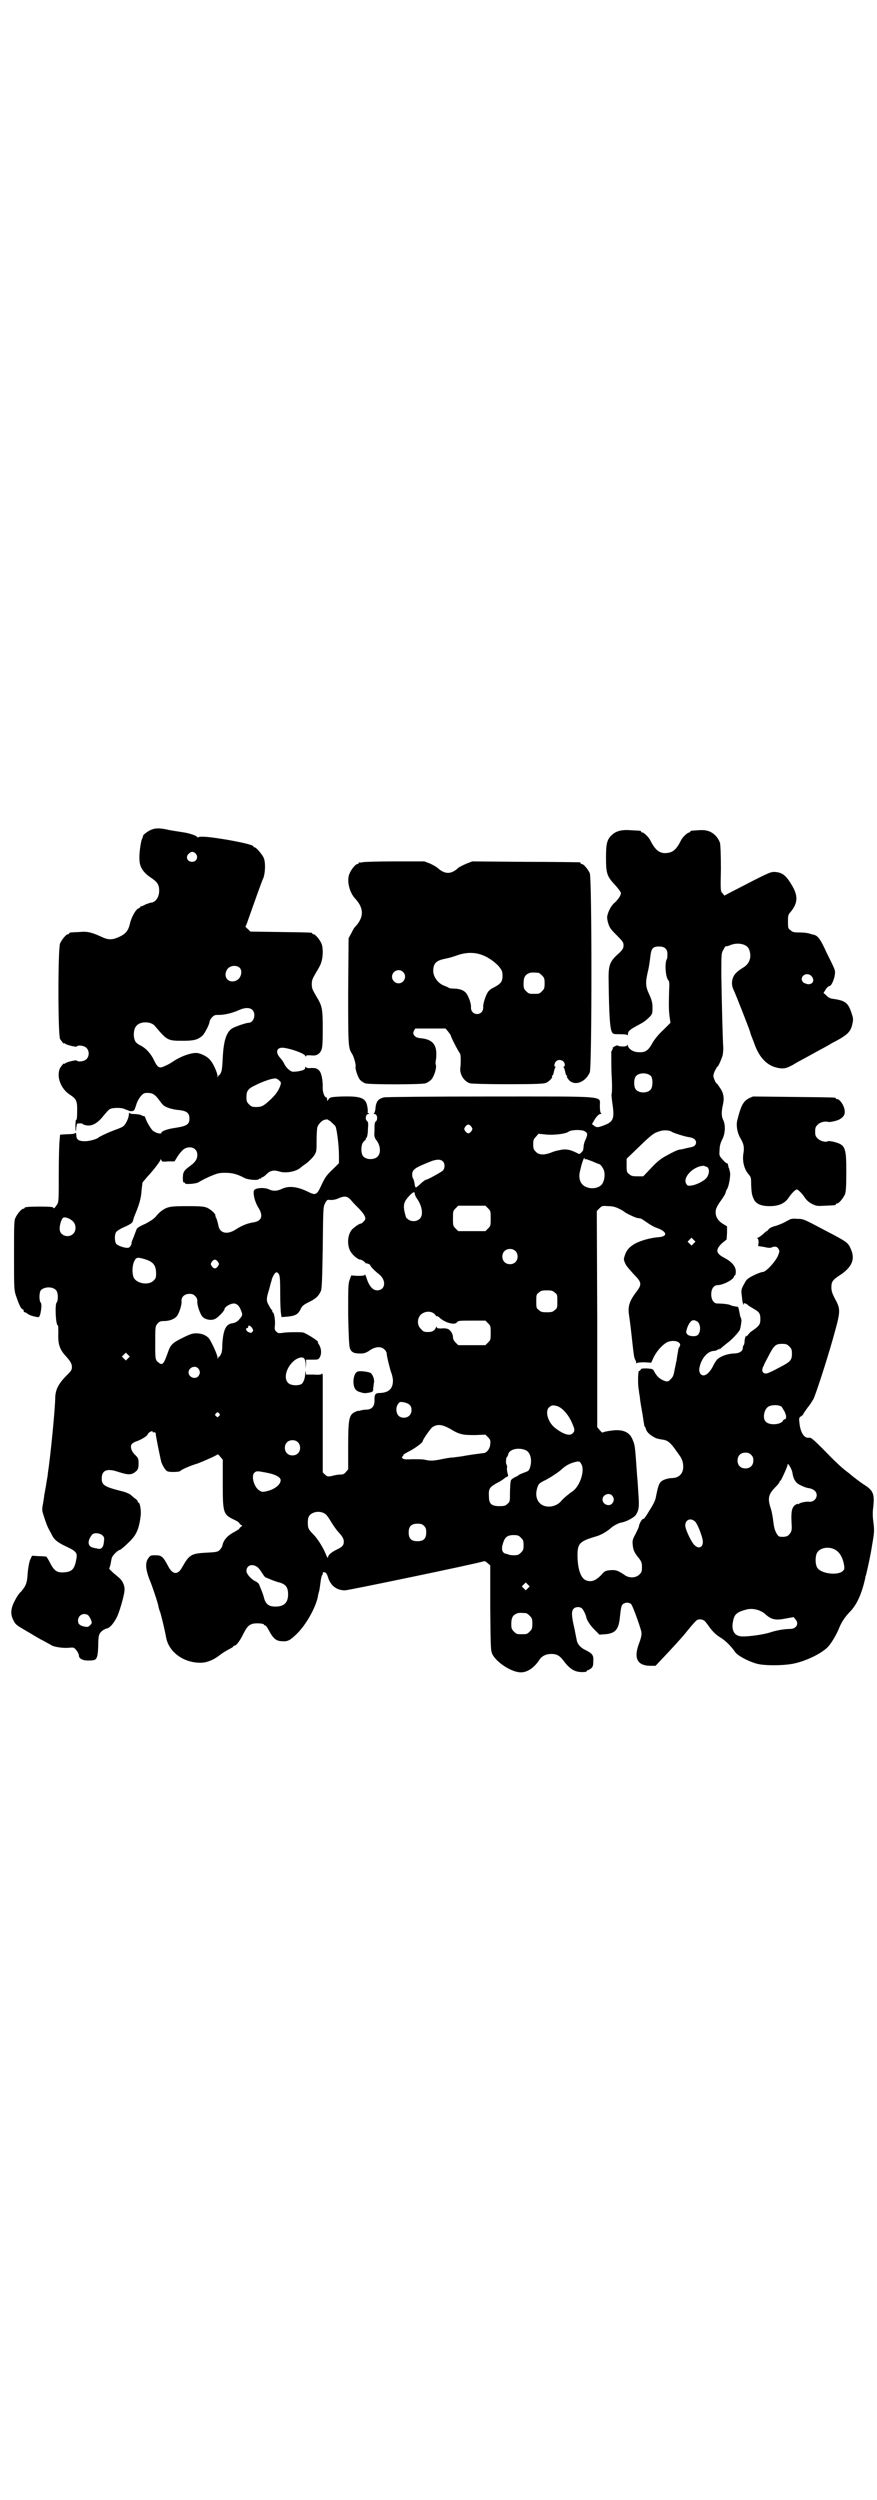 <?xml version="1.0" standalone="no"?>
<!DOCTYPE svg PUBLIC "-//W3C//DTD SVG 20010904//EN"
 "http://www.w3.org/TR/2001/REC-SVG-20010904/DTD/svg10.dtd">
<svg version="1.0" xmlns="http://www.w3.org/2000/svg"
 width="1000pt" height="2850pt" viewBox="0 0 1000 2850"
 preserveAspectRatio="xMidYMid meet">
<g transform="translate(0,2850) scale(0.5,-0.5)"
fill="#000000" stroke="none">
<path d="M347 3809 c-7 -2 -21 -12 -21 -15 1 0 -1 -4 -3 -9 -2 -6 -6 -32 -5
-44 0 -17 8 -30 26 -42 15 -10 19 -16 19 -30 0 -15 -9 -27 -19 -27 -1 0 -6 -2
-12 -4 -5 -3 -10 -5 -10 -4 -1 0 -2 -1 -2 -2 0 -1 -2 -2 -4 -3 -6 -2 -15 -18
-19 -32 -4 -19 -10 -26 -25 -33 -15 -7 -24 -7 -36 -2 -26 12 -36 15 -55 13
-23 -1 -23 -1 -23 -3 0 -1 -1 -2 -3 -2 -4 0 -14 -12 -18 -21 -5 -12 -5 -208 0
-218 4 -6 9 -12 9 -10 0 1 1 1 2 0 1 -3 26 -9 27 -7 3 4 17 2 22 -3 7 -7 7
-19 0 -26 -5 -5 -19 -7 -22 -3 -1 2 -26 -4 -27 -7 -1 -1 -2 -1 -2 0 0 2 -5 -4
-9 -10 -9 -19 1 -48 24 -62 12 -8 15 -13 15 -31 0 -21 -1 -26 -2 -25 -1 1 -2
-5 -2 -13 0 -16 1 -18 2 -4 1 4 1 8 2 8 4 1 12 1 12 0 0 -2 10 -5 17 -4 10 1
21 9 31 22 5 6 11 13 14 15 7 4 28 4 35 0 2 -1 5 -2 6 -2 0 0 1 -1 2 -1 2 -2
10 -2 12 0 2 1 4 8 6 14 4 13 14 26 21 26 15 1 21 -2 33 -19 3 -4 7 -9 9 -10
5 -4 20 -9 35 -10 17 -2 23 -7 23 -19 0 -13 -5 -17 -29 -21 -22 -3 -35 -8 -35
-12 0 -3 -11 -1 -18 4 -5 3 -15 20 -18 29 -1 3 -2 5 -3 5 -1 0 -5 1 -8 3 -3 1
-10 2 -15 2 -6 0 -10 1 -11 3 0 1 -1 0 -1 -3 -1 -8 -1 -8 -5 -17 -6 -11 -7
-12 -26 -19 -17 -6 -37 -16 -39 -18 -3 -3 -20 -8 -30 -8 -15 0 -20 4 -20 14 0
4 -1 6 -2 5 -1 -2 -8 -3 -18 -3 l-17 -1 -1 -12 c-1 -7 -2 -41 -2 -76 0 -56 0
-64 -3 -70 -6 -9 -8 -12 -10 -8 0 1 -8 2 -27 2 -29 0 -38 -1 -38 -3 0 -1 -1
-2 -3 -2 -4 0 -14 -12 -18 -21 -3 -6 -3 -19 -3 -85 0 -72 0 -79 4 -91 6 -18
11 -30 15 -32 2 0 3 -2 3 -4 0 -2 1 -3 3 -3 1 0 4 -2 7 -4 2 -2 8 -4 12 -5 4
-1 8 -2 10 -2 4 -1 6 4 8 19 1 8 0 12 -1 14 -4 3 -4 23 0 28 8 9 28 9 35 0 5
-5 5 -24 1 -28 -4 -5 -2 -52 3 -52 1 0 1 -8 1 -18 -1 -25 3 -37 18 -53 9 -10
13 -16 13 -24 0 -7 -2 -9 -15 -22 -16 -17 -22 -29 -23 -46 0 -25 -11 -137 -17
-175 0 -3 -1 -9 -2 -14 -1 -5 -2 -13 -3 -18 -1 -5 -2 -12 -3 -16 0 -4 -2 -13
-3 -21 -3 -14 -2 -16 3 -31 3 -10 7 -20 9 -24 2 -4 6 -11 8 -15 5 -11 13 -18
35 -28 21 -10 24 -14 21 -28 -4 -23 -10 -29 -29 -30 -15 -1 -22 4 -31 22 -4 8
-8 14 -9 14 -1 0 -9 1 -17 1 l-15 1 -5 -11 c-2 -7 -4 -18 -5 -30 -1 -21 -4
-28 -15 -41 -4 -3 -10 -12 -14 -20 -9 -17 -11 -30 -4 -44 4 -9 7 -12 19 -19 5
-3 15 -9 22 -13 8 -5 20 -12 28 -16 7 -4 15 -8 18 -10 6 -4 26 -7 39 -6 10 1
12 1 15 -2 5 -5 9 -12 9 -16 0 -6 8 -11 20 -11 17 0 19 1 22 11 1 4 2 16 2 25
0 10 1 20 2 22 2 7 10 13 17 15 8 1 18 14 25 29 7 17 17 53 16 61 0 10 -6 21
-14 27 -3 3 -10 8 -14 12 l-7 7 3 10 c1 5 2 12 3 15 1 5 14 18 18 18 1 0 9 6
17 14 21 19 27 32 31 66 1 11 -2 28 -5 28 -1 0 -2 1 -2 3 0 1 -3 5 -7 7 -3 3
-6 5 -7 6 -2 3 -13 8 -22 10 -40 10 -46 14 -46 29 0 19 12 24 38 15 25 -8 31
-7 42 3 3 4 4 7 4 17 0 10 -1 12 -7 18 -10 9 -13 21 -8 26 2 2 7 5 11 6 11 4
24 12 25 16 1 4 11 9 11 6 0 -1 1 -2 2 -2 3 1 5 0 5 -2 0 -5 11 -59 13 -66 4
-10 10 -20 15 -21 7 -2 27 -1 28 1 2 3 22 12 39 17 16 6 45 19 46 21 0 1 3 -1
6 -5 l6 -7 0 -54 c0 -68 1 -71 26 -83 7 -3 12 -7 12 -8 0 -1 2 -3 4 -4 3 -1 3
-1 0 -4 -2 -1 -4 -3 -4 -4 0 -1 -5 -4 -10 -7 -16 -8 -27 -19 -29 -33 -1 -2 -3
-6 -6 -9 -4 -4 -7 -5 -29 -6 -36 -2 -40 -4 -57 -34 -10 -18 -22 -16 -32 4 -11
21 -15 24 -28 24 -11 0 -12 0 -17 -7 -7 -10 -6 -24 2 -46 7 -16 20 -56 21 -62
0 -2 2 -9 5 -17 4 -14 10 -40 13 -56 6 -32 38 -56 75 -57 16 -1 33 6 48 18 4
3 13 9 19 12 6 3 11 6 11 7 0 1 1 2 3 2 4 0 13 12 20 27 8 15 11 19 19 22 6 3
27 2 28 -1 0 -1 1 -2 3 -2 1 0 5 -5 8 -11 10 -19 17 -25 31 -25 12 -1 18 2 34
18 21 21 42 59 47 84 0 3 2 9 3 13 1 4 2 13 3 20 1 7 2 14 4 16 1 2 2 5 1 5 0
1 2 2 4 1 3 0 5 -3 7 -8 6 -22 20 -33 40 -33 7 0 301 61 315 66 4 1 6 0 10 -4
l6 -5 0 -97 c1 -95 1 -97 5 -106 10 -19 44 -41 65 -41 15 0 31 11 43 30 5 7
14 12 26 12 13 0 19 -4 27 -14 17 -23 29 -29 51 -27 1 0 3 1 3 2 0 1 1 2 3 2
1 0 4 2 7 4 4 4 5 6 5 17 1 13 -2 17 -18 25 -11 5 -19 14 -20 24 -1 4 -3 15
-5 25 -7 29 -7 40 -2 45 5 5 14 5 19 1 4 -4 9 -15 10 -20 1 -7 9 -19 19 -29
l11 -11 14 1 c21 2 29 10 32 33 3 28 4 32 7 35 5 5 14 5 19 1 3 -2 18 -43 23
-61 2 -7 1 -14 -5 -30 -12 -32 -4 -49 24 -50 l14 0 16 17 c19 20 42 45 51 56
8 10 22 27 26 30 2 3 11 4 16 1 2 0 6 -5 9 -9 11 -16 18 -23 29 -30 12 -7 25
-20 34 -33 5 -8 28 -21 49 -27 16 -5 61 -5 85 0 29 6 63 23 77 37 9 9 19 27
25 40 6 16 14 29 29 44 14 16 24 38 32 73 0 2 1 6 2 8 4 17 10 43 14 69 5 29
5 32 3 50 -2 12 -2 25 -1 32 4 33 1 41 -19 54 -7 4 -29 21 -31 23 -1 1 -6 5
-10 8 -12 9 -27 23 -55 52 -22 22 -27 26 -31 25 -11 -2 -20 12 -22 35 -1 9 -1
11 4 14 3 2 5 4 5 5 0 1 5 8 10 15 6 7 11 16 13 19 5 10 29 83 44 136 18 64
19 68 5 93 -6 12 -8 17 -8 26 0 13 3 17 20 28 27 18 35 36 24 60 -6 14 -9 16
-59 42 -49 26 -49 26 -63 26 -7 1 -14 0 -16 -1 -2 -1 -8 -4 -15 -8 -7 -3 -16
-7 -22 -8 -5 -2 -11 -4 -13 -8 -2 -2 -4 -4 -4 -3 0 0 -4 -3 -8 -7 -5 -4 -10
-8 -12 -8 -2 0 -2 0 0 -2 1 -1 2 -4 2 -9 l-1 -8 13 -2 c9 -2 14 -3 18 -1 7 3
12 2 15 -3 3 -5 3 -6 0 -14 -5 -14 -28 -39 -35 -39 -6 0 -32 -12 -36 -17 -3
-2 -6 -9 -9 -14 -5 -10 -5 -12 -3 -26 1 -13 4 -23 4 -15 0 2 8 -1 10 -4 1 -1
6 -4 11 -7 14 -8 17 -11 17 -24 0 -13 -2 -16 -21 -29 -1 0 -4 -4 -7 -7 -2 -3
-4 -5 -4 -4 0 6 -4 -5 -4 -11 0 -4 -1 -8 -2 -9 -1 -1 -2 -3 -2 -6 0 -8 -8 -13
-22 -13 -14 -1 -28 -6 -36 -13 -2 -2 -7 -9 -10 -16 -10 -19 -22 -26 -29 -17
-2 4 -3 7 -2 13 4 22 19 39 34 39 3 0 7 2 10 4 3 2 3 2 2 0 -1 -3 -1 -3 1 0 2
2 8 7 14 12 10 7 22 19 30 30 2 2 4 13 5 23 0 2 -1 6 -3 10 -1 5 -2 11 -3 15
-1 6 -2 7 -6 7 -7 1 -11 2 -15 4 -2 1 -14 3 -28 3 -8 0 -14 8 -14 21 0 13 6
21 15 21 12 0 37 13 37 20 0 1 1 2 2 2 1 0 2 4 2 9 0 11 -8 21 -24 30 -22 11
-23 19 -8 34 l11 9 1 15 0 15 -10 6 c-11 7 -16 16 -16 26 0 8 3 14 13 28 5 7
10 15 10 18 1 3 2 6 3 7 4 5 8 29 7 37 -2 9 -2 10 -3 11 -1 2 -1 5 -2 8 0 2
-1 3 -1 2 -1 0 -6 3 -10 8 -9 10 -9 10 -8 23 0 9 2 16 6 24 7 13 8 33 2 45 -4
8 -4 19 0 36 3 14 1 26 -8 38 -3 5 -6 9 -7 9 -1 0 -3 4 -5 9 -3 8 -3 9 1 19 3
5 5 10 6 10 2 0 9 16 12 26 1 5 2 15 1 24 -1 20 -3 94 -4 158 0 51 0 51 5 59
2 5 5 8 6 8 1 -1 5 0 9 2 17 7 38 3 43 -9 7 -17 2 -33 -13 -42 -5 -3 -12 -8
-14 -10 -12 -10 -15 -27 -8 -41 4 -8 37 -92 38 -97 0 -2 4 -12 8 -22 13 -39
34 -58 64 -60 7 0 12 1 25 8 8 5 19 11 23 13 4 2 18 10 31 17 13 7 28 15 34
19 37 19 44 26 48 45 2 10 2 12 -2 24 -8 24 -14 29 -45 33 -5 1 -10 4 -13 8
l-6 5 5 8 c3 5 7 8 9 8 4 0 11 16 12 27 1 9 1 9 -19 49 -14 31 -20 39 -30 41
-2 0 -7 2 -11 3 -4 1 -13 2 -21 2 -13 0 -16 1 -20 5 -6 4 -6 6 -6 20 0 14 0
15 7 23 15 19 16 34 4 56 -15 26 -23 33 -42 34 -10 0 -14 -2 -99 -46 l-15 -8
-4 5 c-5 5 -5 5 -4 56 0 35 -1 54 -2 59 -4 12 -14 23 -26 27 -10 3 -13 3 -39
1 -2 -1 -3 -1 -3 -2 0 -1 -1 -2 -2 -2 -4 0 -15 -10 -19 -18 -11 -22 -19 -28
-34 -29 -15 -1 -25 7 -36 29 -4 8 -15 18 -18 18 -2 0 -3 1 -3 2 0 2 0 2 -23 3
-22 2 -35 -2 -45 -12 -10 -10 -12 -20 -12 -50 0 -36 2 -43 20 -62 8 -9 14 -17
14 -19 0 -6 -6 -14 -14 -22 -8 -6 -15 -20 -17 -30 -1 -3 0 -11 2 -17 3 -10 6
-14 19 -27 14 -14 16 -17 16 -23 0 -7 -2 -10 -10 -18 -22 -19 -25 -27 -24 -67
1 -75 3 -103 7 -112 3 -6 4 -6 19 -6 11 0 16 -1 17 -2 0 -2 1 -1 1 2 0 7 5 11
22 20 15 8 16 9 26 18 8 8 8 9 8 24 0 10 -2 17 -8 30 -8 17 -8 26 -3 49 3 11
5 27 6 35 2 20 6 24 20 24 13 0 19 -6 19 -17 0 -5 0 -10 -1 -11 -6 -10 -3 -45
4 -50 1 -1 2 -9 1 -19 -1 -35 -1 -48 1 -63 l2 -14 -16 -16 c-10 -9 -19 -20
-24 -28 -10 -19 -17 -24 -32 -23 -12 0 -22 6 -25 14 -1 3 -2 4 -2 3 0 -3 -2
-4 -10 -4 -5 0 -10 1 -11 2 -1 1 -4 0 -8 -2 -3 -2 -5 -4 -4 -4 1 0 1 -1 0 -2
-1 -2 -2 -4 -3 -6 0 -4 0 -46 1 -57 1 -16 1 -34 0 -38 -1 -2 0 -10 1 -19 6
-39 4 -46 -22 -55 -11 -4 -14 -4 -20 1 l-4 3 7 12 c5 7 9 11 12 11 2 0 3 1 2
2 -2 0 -3 7 -3 16 -1 24 25 22 -250 22 -129 0 -238 -1 -242 -2 -14 -3 -19 -10
-20 -28 -1 -4 -2 -8 -3 -8 -1 -1 -1 -2 1 -2 6 0 8 -11 4 -16 -4 -3 -4 -6 -4
-23 -1 -13 0 -15 6 -23 7 -10 9 -26 2 -34 -7 -9 -27 -9 -34 0 -5 6 -5 22 -1
30 2 3 5 6 5 6 1 0 2 1 2 3 0 1 1 3 2 3 1 1 3 9 3 18 1 14 1 18 -2 20 -5 4 -3
16 3 16 3 0 3 0 0 2 -2 1 -2 2 -2 2 1 0 1 5 0 11 -3 22 -14 26 -58 25 -27 -1
-28 -2 -31 -7 -3 -4 -3 -4 -3 1 0 2 -1 4 -2 4 -4 0 -9 13 -8 24 0 17 -3 33 -9
38 -4 4 -7 5 -17 5 -6 -1 -12 0 -12 2 -1 1 -2 1 -2 -1 0 -5 -5 -7 -19 -9 -10
-1 -12 -1 -18 4 -4 3 -9 9 -11 14 -2 4 -6 10 -9 13 -12 13 -8 25 8 23 17 -2
47 -13 49 -18 1 -2 2 -3 2 -1 0 2 2 2 9 2 13 -2 20 1 25 10 3 6 4 12 4 49 0
48 -1 53 -15 76 -8 14 -10 17 -10 27 0 10 2 13 10 27 5 8 11 19 12 24 4 13 4
33 0 42 -4 9 -14 21 -18 21 -2 0 -3 1 -3 2 0 2 -2 2 -73 3 l-68 1 -6 6 c-4 3
-6 6 -5 6 1 1 4 9 7 18 15 42 31 88 34 93 4 13 5 35 0 46 -4 8 -17 23 -20 23
-2 0 -3 1 -3 2 0 3 -19 8 -58 15 -41 7 -63 9 -68 6 -1 -1 -2 0 -2 0 0 3 -17 9
-30 11 -12 2 -28 4 -41 7 -14 3 -24 3 -32 0z m99 -55 c7 -7 3 -19 -8 -19 -11
0 -16 12 -7 19 5 5 10 5 15 0z m100 -260 c8 -7 4 -24 -6 -29 -17 -9 -32 6 -23
23 5 10 20 13 29 6z m1303 -18 c10 -9 6 -21 -7 -20 -4 1 -9 3 -10 4 -11 11 5
25 17 16z m-1274 -78 c10 -9 4 -30 -8 -30 -6 0 -32 -9 -38 -13 -13 -9 -19 -28
-21 -66 -1 -22 -2 -32 -5 -36 -1 -3 -3 -5 -3 -4 0 1 -1 0 -2 -2 -2 -4 -2 -4
-2 0 0 6 -9 27 -15 34 -6 9 -20 16 -30 18 -13 2 -39 -7 -59 -21 -3 -2 -10 -6
-15 -8 -14 -7 -17 -5 -26 13 -7 15 -19 28 -32 34 -4 2 -8 5 -10 8 -6 10 -5 30
3 37 9 10 33 9 41 -1 28 -33 29 -34 63 -34 26 0 35 2 46 12 5 5 16 26 16 32 0
2 3 7 6 10 5 5 7 5 16 5 13 0 32 5 45 11 13 6 24 6 30 1z m910 -152 c4 -6 4
-24 -1 -30 -7 -9 -27 -9 -34 0 -5 6 -5 24 0 30 7 9 27 9 35 0z m-849 -9 c5 -4
5 -5 4 -10 -4 -12 -9 -20 -21 -32 -18 -17 -22 -19 -35 -19 -9 0 -11 1 -16 6
-5 5 -6 7 -6 17 0 14 4 19 21 27 16 8 36 15 43 15 3 1 7 -1 10 -4z m118 -94
c4 -4 9 -8 11 -11 3 -6 8 -42 8 -68 l0 -16 -11 -11 c-17 -16 -20 -20 -29 -39
-10 -22 -13 -24 -29 -16 -26 13 -46 15 -62 7 -11 -5 -19 -5 -28 -1 -10 5 -29
4 -34 -1 -4 -4 0 -26 9 -40 12 -19 8 -31 -11 -34 -14 -2 -28 -8 -40 -16 -20
-13 -37 -9 -40 9 -1 5 -3 12 -4 15 -2 3 -3 7 -3 9 -1 4 -10 12 -18 16 -7 3
-13 4 -45 4 -40 0 -46 -1 -60 -11 -4 -3 -9 -8 -12 -12 -4 -5 -11 -10 -24 -17
-16 -7 -20 -10 -21 -14 -1 -3 -4 -10 -6 -16 -3 -7 -5 -12 -5 -13 1 -4 -4 -12
-8 -12 -7 -1 -24 5 -27 9 -4 6 -4 22 0 27 1 2 10 8 20 12 13 6 17 9 18 13 1 3
2 7 3 10 11 26 16 41 17 62 l2 16 11 13 c15 16 30 36 30 39 0 2 1 1 2 -1 1 -4
3 -4 16 -3 l14 0 8 13 c10 14 16 19 27 19 10 0 17 -7 17 -17 0 -10 -5 -17 -16
-25 -15 -11 -17 -14 -17 -29 0 -7 1 -10 3 -9 1 0 2 -1 2 -2 0 -3 25 -1 30 2 3
2 14 8 25 13 19 8 22 9 37 9 16 0 27 -3 44 -12 8 -4 31 -6 33 -2 1 1 2 2 3 1
1 -1 2 0 2 1 0 1 1 2 2 2 2 0 6 3 10 7 8 8 16 10 29 6 15 -5 40 0 50 10 1 1 5
4 8 6 9 6 21 18 24 25 3 5 3 12 3 31 0 14 1 27 2 30 3 7 10 14 16 16 3 0 5 1
6 1 0 0 4 -2 8 -5z m321 -12 c3 -5 3 -5 0 -10 -2 -3 -5 -5 -7 -5 -2 0 -5 2 -7
5 -3 5 -3 5 0 10 2 3 5 5 7 5 2 0 5 -2 7 -5z m258 -10 c7 -4 8 -7 2 -20 -2 -4
-4 -11 -4 -14 0 -3 -1 -7 -1 -9 -1 -3 -8 -10 -10 -9 -17 9 -25 11 -37 10 -6
-1 -17 -3 -24 -6 -17 -7 -30 -7 -37 1 -5 5 -6 7 -6 17 0 10 1 12 6 17 l6 7 20
-2 c19 -1 43 2 49 7 5 4 28 5 36 1z m198 -1 c4 -3 32 -12 42 -13 12 -2 17 -9
13 -17 -3 -4 -6 -5 -17 -7 -8 -2 -16 -4 -19 -4 -6 -1 -16 -6 -34 -16 -9 -5
-19 -13 -31 -26 l-18 -19 -13 0 c-12 0 -15 1 -19 5 -6 4 -6 6 -6 20 l0 15 28
27 c29 28 34 32 48 36 8 3 22 2 26 -1z m-198 -62 c-1 -1 0 -1 2 -1 1 1 8 -2
16 -5 7 -3 14 -6 15 -6 3 0 10 -9 12 -17 2 -10 0 -23 -6 -30 -7 -8 -23 -11
-36 -5 -12 5 -18 19 -13 37 4 18 8 29 10 29 1 0 1 -1 0 -2z m-323 -6 c5 -5 5
-15 0 -21 -5 -4 -35 -21 -39 -21 -1 0 -7 -4 -13 -10 -11 -10 -11 -10 -13 4 -1
4 -2 8 -3 9 -1 1 -2 5 -2 9 0 12 7 16 45 31 12 4 20 4 25 -1z m603 -13 c5 -5
5 -13 0 -22 -4 -8 -23 -18 -36 -20 -8 -1 -9 -1 -12 4 -9 14 16 40 39 41 2 0 6
-2 9 -3z m-667 -61 c0 -2 2 -7 5 -11 12 -17 15 -38 6 -46 -6 -6 -18 -7 -25 -2
-3 2 -5 4 -5 4 -1 0 -2 5 -4 12 -4 17 -2 25 9 37 10 11 14 12 14 6z m-145 -15
c4 -5 13 -14 19 -20 12 -13 15 -20 12 -25 -5 -6 -8 -8 -10 -8 -3 0 -14 -8 -19
-13 -10 -11 -12 -33 -5 -48 5 -10 18 -21 24 -21 2 0 5 -2 8 -4 3 -3 5 -5 5 -5
0 2 9 -2 9 -3 0 -3 11 -14 20 -21 18 -14 15 -37 -4 -37 -10 0 -19 10 -25 31
-2 4 -3 7 -3 5 0 -2 -3 -3 -16 -3 l-15 1 -4 -11 c-3 -9 -3 -17 -3 -79 1 -47 2
-71 4 -76 3 -9 9 -12 23 -12 9 0 13 1 22 7 13 9 26 10 34 2 3 -3 5 -7 5 -10 0
-6 8 -37 10 -42 1 -2 3 -9 4 -16 1 -20 -8 -30 -29 -31 -11 0 -13 -3 -13 -15 1
-15 -6 -23 -19 -23 -4 0 -10 -1 -13 -2 -4 -1 -6 -1 -6 -1 0 1 -3 -1 -8 -3 -12
-7 -14 -16 -14 -78 l0 -52 -5 -6 c-4 -5 -7 -6 -13 -6 -4 0 -12 -1 -18 -3 -10
-2 -11 -2 -17 3 l-5 5 0 109 c0 60 0 111 0 113 0 1 -1 3 -2 3 -1 0 -2 -1 -1
-1 0 -1 -7 -2 -17 -1 l-18 0 -1 7 c0 4 0 3 -1 -4 0 -11 -4 -22 -9 -25 -9 -4
-24 -3 -30 3 -14 14 2 49 25 57 10 3 14 0 15 -14 l0 -11 1 11 0 10 14 0 c13 0
14 0 17 5 5 8 4 21 -2 30 -2 3 -3 5 -2 5 5 0 -26 20 -34 22 -6 1 -37 1 -47 -1
-8 -1 -10 -1 -14 3 -4 4 -4 6 -3 15 1 11 -2 29 -5 29 -1 0 -2 1 -1 2 1 1 0 2
-1 3 -1 1 -4 5 -7 11 -6 10 -6 15 1 37 2 8 4 16 5 18 1 7 5 14 8 18 4 3 5 3 8
-1 3 -3 4 -9 4 -44 0 -23 1 -44 2 -48 l1 -7 13 1 c19 2 24 5 30 16 4 9 7 11
21 18 16 8 21 14 26 25 2 5 3 30 4 98 1 90 1 92 5 101 5 9 5 9 13 8 6 0 12 1
18 4 15 6 20 5 29 -5z m312 -18 c6 -6 6 -7 6 -23 0 -16 0 -17 -6 -23 l-6 -6
-31 0 -31 0 -6 6 c-6 6 -6 7 -6 23 0 16 0 17 6 23 l6 6 31 0 31 0 6 -6z m299
-1 c6 -3 11 -6 12 -7 1 -2 24 -13 29 -14 2 0 5 -1 7 -1 2 0 8 -4 15 -9 7 -5
17 -11 24 -13 24 -9 24 -20 0 -21 -18 -2 -36 -7 -50 -14 -14 -8 -20 -15 -24
-27 -3 -9 -3 -10 1 -19 2 -5 10 -14 19 -24 18 -18 19 -23 8 -38 -17 -22 -21
-34 -19 -52 1 -6 4 -28 6 -47 6 -55 6 -53 9 -59 1 -2 2 -5 2 -7 -1 -2 -1 -2 1
0 1 1 6 2 17 2 l16 -1 6 13 c7 14 19 27 29 33 15 8 36 2 30 -9 -2 -3 -3 -5 -3
-6 0 -1 -1 -6 -2 -12 -1 -6 -2 -12 -2 -14 -1 -2 -2 -10 -4 -18 -3 -17 -4 -19
-10 -25 -5 -6 -9 -6 -19 -1 -8 4 -14 11 -18 19 -3 6 -4 6 -17 7 -10 0 -13 0
-14 -3 -1 -2 -3 -3 -4 -3 -2 0 -3 -33 0 -44 0 -3 1 -9 2 -14 1 -10 1 -11 6
-39 2 -11 3 -22 4 -24 0 -3 0 -5 1 -5 1 0 2 -3 3 -6 1 -6 9 -14 19 -19 5 -3
10 -4 23 -6 8 -2 14 -7 23 -19 4 -6 9 -12 9 -13 7 -8 11 -18 11 -27 1 -17 -9
-28 -26 -28 -5 0 -13 -2 -18 -4 -10 -5 -12 -8 -18 -38 -1 -8 -6 -18 -15 -32
-7 -12 -13 -20 -13 -19 0 1 -1 0 -3 -1 -3 -3 -7 -10 -8 -16 0 -2 -4 -10 -8
-18 -7 -13 -7 -15 -6 -25 1 -11 4 -18 15 -31 5 -7 6 -10 6 -19 0 -10 -1 -12
-6 -17 -8 -8 -24 -9 -35 0 -14 9 -18 11 -31 10 -11 -1 -13 -2 -19 -9 -14 -15
-24 -19 -37 -14 -12 5 -19 27 -19 58 0 26 6 31 39 41 15 4 26 11 36 19 6 6 19
13 27 14 10 2 27 11 31 17 7 11 8 18 6 46 -1 15 -2 34 -3 42 -5 73 -5 71 -11
85 -7 17 -24 23 -49 19 -9 -1 -17 -3 -18 -4 -1 -1 -4 1 -7 5 l-6 7 0 246 -1
247 6 6 c6 6 7 6 20 5 10 0 17 -2 25 -6z m-1243 -32 c5 -8 4 -19 -2 -25 -11
-11 -31 -4 -31 11 0 11 5 25 9 26 6 2 20 -5 24 -12z m1413 -47 l-5 -5 -4 4 -5
5 4 4 5 5 4 -4 5 -5 -4 -4z m-407 -17 c7 -6 7 -19 1 -25 -6 -7 -19 -7 -25 -1
-7 6 -7 19 -1 25 6 7 19 7 25 1z m-848 -18 c22 -6 29 -14 29 -34 0 -9 -1 -11
-6 -16 -11 -11 -38 -7 -45 7 -4 9 -4 26 1 37 4 9 7 10 21 6z m170 -7 c3 -5 3
-5 0 -10 -2 -3 -5 -5 -7 -5 -2 0 -5 2 -7 5 -3 5 -3 5 0 10 2 3 5 5 7 5 2 0 5
-2 7 -5z m768 -70 c6 -4 6 -6 6 -20 0 -14 0 -16 -6 -20 -4 -4 -7 -5 -18 -5
-11 0 -14 1 -18 5 -6 4 -6 6 -6 20 0 14 0 16 6 20 4 4 7 5 18 5 11 0 14 -1 18
-5z m-820 -8 c4 -4 5 -7 5 -12 -1 -7 5 -25 10 -33 6 -9 24 -13 34 -5 7 5 18
17 18 20 0 5 13 13 21 13 7 0 13 -5 17 -17 4 -9 3 -11 -6 -21 -4 -4 -8 -6 -14
-7 -15 -2 -21 -15 -23 -48 0 -12 -1 -20 -4 -24 -1 -3 -3 -5 -3 -4 0 1 -1 0 -2
-2 -2 -4 -2 -4 -2 0 0 6 -13 34 -19 43 -7 8 -17 12 -30 12 -8 0 -14 -2 -30
-10 -24 -12 -28 -15 -35 -36 -9 -25 -12 -28 -21 -20 -7 5 -7 9 -7 41 0 42 0
41 6 48 4 4 6 5 14 5 13 0 25 5 30 12 5 7 11 26 10 33 -1 10 7 17 18 17 6 0 9
-1 13 -5z m547 -42 c2 -3 4 -5 4 -4 0 1 2 0 5 -2 13 -13 36 -19 41 -12 3 4 6
4 34 4 l31 0 6 -6 c6 -6 6 -7 6 -22 0 -15 0 -16 -6 -22 l-6 -6 -31 0 -31 0 -6
6 c-4 4 -6 8 -6 12 0 8 -6 17 -12 19 -2 1 -9 2 -15 1 -8 0 -10 1 -10 3 0 2 -1
2 -2 -1 -3 -7 -8 -10 -18 -10 -9 0 -11 1 -16 7 -9 8 -9 23 -1 32 9 9 25 10 33
1z m598 -16 c8 -5 9 -24 1 -31 -5 -4 -18 -3 -23 1 -4 5 -4 5 -1 15 4 11 9 18
15 18 1 0 5 -1 8 -3z m-1015 -15 c3 -5 3 -6 0 -9 -2 -3 -3 -2 -9 0 -5 3 -7 9
-2 9 1 0 2 1 2 3 0 5 6 2 9 -3z m1225 -42 c5 -5 6 -7 6 -17 0 -14 -4 -18 -25
-29 -10 -5 -20 -11 -24 -12 -15 -9 -24 0 -15 15 1 4 7 14 12 24 11 21 15 25
29 25 10 0 12 -1 17 -6z m-1508 -27 l-5 -5 -4 4 -5 5 4 4 5 5 4 -4 5 -5 -4 -4z
m160 -23 c5 -6 5 -12 0 -18 -7 -8 -22 -2 -22 9 0 11 15 17 22 9z m482 -83 c6
-5 6 -18 0 -24 -6 -7 -19 -7 -25 -1 -6 6 -7 20 -1 27 3 5 4 5 12 4 5 -1 11 -3
14 -6z m848 -4 c1 -1 4 -6 7 -11 5 -10 5 -18 0 -18 -1 0 -3 -2 -4 -4 -6 -9
-32 -10 -39 -1 -7 7 -4 26 5 33 6 5 23 6 31 1z m-511 1 c12 -4 27 -21 35 -42
5 -11 5 -15 0 -20 -7 -7 -22 -2 -41 13 -16 13 -23 39 -12 47 5 4 7 5 18 2z
m-771 -17 c2 -2 2 -4 -1 -6 -3 -3 -3 -3 -6 0 -3 2 -3 3 -1 6 4 4 5 4 8 0z
m527 -35 c21 -13 29 -14 56 -14 l24 1 6 -6 c5 -5 6 -8 5 -15 0 -10 -8 -21 -15
-21 -7 -1 -25 -3 -42 -6 -9 -2 -21 -3 -27 -4 -6 0 -18 -2 -27 -4 -19 -4 -27
-4 -39 -1 -5 1 -17 1 -28 1 -16 -1 -20 0 -22 2 -2 3 -2 4 0 4 1 1 2 2 2 4 0 1
7 5 15 9 13 7 29 19 29 22 0 4 18 29 22 32 12 8 23 6 41 -4z m-348 -30 c7 -6
7 -19 1 -25 -6 -7 -19 -7 -25 -1 -7 6 -7 19 -1 25 6 7 19 7 25 1z m521 -19 c9
-5 13 -19 10 -34 -3 -12 -4 -13 -16 -17 -5 -2 -10 -4 -11 -5 -1 -1 -4 -3 -6
-4 -2 0 -6 -3 -9 -5 -4 -3 -4 -5 -5 -28 0 -24 0 -24 -6 -29 -4 -4 -7 -5 -18
-5 -18 0 -24 5 -24 22 -1 17 1 21 17 30 8 4 16 9 19 12 3 2 7 4 7 4 1 0 1 2 0
5 -1 3 -2 9 -2 13 1 4 0 8 -1 9 -2 2 -1 17 1 17 1 0 2 3 3 6 2 12 25 17 41 9z
m513 -10 c4 -4 5 -7 5 -13 0 -11 -7 -18 -18 -18 -11 0 -18 7 -18 18 0 11 7 18
18 18 6 0 9 -1 13 -5z m-388 -20 c10 -14 -2 -51 -19 -63 -9 -6 -22 -17 -26
-22 -5 -7 -17 -13 -27 -13 -21 -1 -34 16 -29 38 3 13 5 15 17 21 11 5 34 20
41 27 8 7 15 11 24 14 13 4 16 4 19 -2z m482 -20 c2 -16 8 -25 20 -30 6 -3 14
-6 18 -6 5 -1 10 -3 13 -6 10 -9 2 -26 -12 -25 -8 1 -20 -2 -23 -4 -2 -2 -3
-2 -3 -1 0 1 -3 0 -6 -2 -8 -5 -10 -15 -9 -38 1 -19 1 -20 -3 -27 -5 -6 -6 -7
-15 -8 -10 0 -11 0 -15 6 -5 8 -7 15 -9 33 -1 7 -3 19 -5 25 -8 24 -6 33 11
50 5 5 9 10 9 12 0 1 1 2 2 2 1 0 16 32 16 36 0 7 9 -8 11 -17z m-1189 -3 c14
-4 22 -9 22 -15 0 -10 -14 -21 -32 -25 -9 -2 -11 -2 -17 2 -11 7 -18 30 -12
39 4 4 5 5 14 4 6 -1 17 -3 25 -5z m778 -50 c5 -6 5 -12 0 -18 -7 -8 -22 -2
-22 9 0 11 15 17 22 9z m-654 -42 c2 -1 8 -9 12 -16 4 -7 11 -17 15 -22 12
-13 15 -18 15 -25 0 -8 -3 -12 -16 -18 -14 -7 -20 -13 -20 -18 0 -2 -2 0 -4 5
-6 16 -18 35 -27 45 -14 14 -15 17 -15 29 0 9 1 13 4 17 8 9 25 11 36 3z m843
-17 c5 -5 13 -24 17 -40 4 -17 -7 -25 -18 -14 -7 6 -19 32 -21 42 -2 15 11 22
22 12z m-618 -10 c4 -4 5 -7 5 -15 0 -14 -6 -20 -20 -20 -14 0 -20 6 -20 20 0
14 6 20 20 20 8 0 11 -1 15 -5z m-733 -22 c4 -4 4 -6 3 -14 -1 -13 -6 -18 -14
-16 -3 1 -7 1 -9 2 -14 2 -16 15 -4 30 4 5 18 4 24 -2z m954 -5 c5 -5 6 -7 6
-17 0 -10 -1 -12 -6 -17 -5 -5 -7 -6 -17 -6 -5 0 -11 1 -12 2 -1 0 -2 1 -3 1
-10 1 -14 9 -9 24 4 14 10 19 24 19 10 0 12 -1 17 -6z m716 -27 c11 -6 18 -18
21 -36 1 -7 1 -9 -3 -13 -12 -11 -52 -6 -59 9 -4 8 -4 24 0 32 6 12 26 16 41
8z m-1317 -40 c3 -2 8 -9 11 -14 3 -5 7 -10 9 -10 2 -1 8 -3 12 -5 5 -2 11 -4
14 -5 18 -4 24 -11 24 -28 0 -19 -9 -28 -29 -28 -16 0 -23 6 -27 24 -1 3 -3 9
-5 14 -2 4 -4 10 -5 12 0 2 -4 5 -7 7 -10 4 -22 17 -22 24 0 13 13 18 25 9z
m617 -48 l-5 -5 -4 4 -5 5 4 4 5 5 4 -4 5 -5 -4 -4z m525 -50 c6 -2 13 -6 16
-9 14 -13 24 -15 48 -10 l17 3 4 -5 c9 -10 2 -22 -12 -22 -13 0 -31 -3 -46 -8
-15 -5 -52 -10 -65 -9 -17 1 -24 15 -19 36 3 15 9 20 33 26 8 1 14 1 24 -2z
m-529 -7 c1 0 5 -3 8 -6 5 -5 6 -7 6 -18 0 -11 -1 -13 -6 -18 -6 -6 -7 -6 -18
-6 -11 0 -12 0 -18 6 -5 5 -6 7 -6 17 0 14 3 20 12 24 5 2 8 2 22 1z m-1000
-4 c2 -1 5 -6 7 -10 3 -8 3 -9 -1 -13 -4 -4 -6 -5 -11 -4 -8 1 -14 4 -16 8 -5
14 8 26 21 19z"/>
<path d="M816 2573 c-6 -2 -9 -10 -10 -21 0 -16 4 -23 15 -26 10 -3 10 -3 22
-1 8 2 8 2 8 10 1 4 1 10 2 13 1 6 -2 16 -7 21 -3 3 -24 6 -30 4z"/>
<path d="M826 3734 c-3 -1 -6 -1 -7 0 0 0 -1 0 -1 -2 0 -1 -1 -2 -3 -2 -4 0
-14 -12 -18 -22 -7 -16 0 -44 14 -58 19 -21 19 -41 0 -62 -3 -2 -7 -10 -10
-16 l-6 -11 -1 -121 c0 -126 0 -129 9 -143 4 -6 9 -25 8 -28 -2 -5 6 -28 11
-32 3 -3 8 -6 11 -7 7 -3 127 -3 137 0 4 1 10 5 13 8 7 7 13 27 11 34 -1 2 -1
7 0 11 1 3 1 11 1 17 -1 21 -12 31 -37 33 -8 1 -11 3 -14 7 -2 4 -2 5 0 10 l3
5 35 0 34 0 6 -7 c3 -4 6 -8 6 -9 0 -3 17 -36 21 -41 2 -2 2 -21 1 -31 -3 -15
8 -33 22 -37 4 -1 39 -2 86 -2 66 0 81 1 87 3 7 3 16 12 14 15 -1 1 0 2 1 2 1
0 2 3 3 8 1 4 2 8 3 10 2 1 2 2 0 2 -3 0 -2 8 2 12 7 7 20 2 20 -8 0 -2 -1 -4
-2 -4 -2 0 -2 -1 0 -2 1 -2 2 -6 3 -10 1 -5 2 -8 3 -8 1 0 2 -1 1 -2 -1 -1 1
-4 4 -8 13 -15 38 -6 48 17 5 12 5 442 0 454 -4 9 -14 21 -18 21 -2 0 -3 1 -3
2 0 1 -1 2 -2 2 -2 0 -57 1 -124 1 l-121 1 -13 -5 c-7 -3 -15 -7 -18 -9 -17
-16 -31 -16 -48 -1 -3 3 -11 7 -17 10 l-13 5 -69 0 c-37 0 -70 -1 -73 -2z
m275 -212 c14 -5 34 -20 40 -30 4 -5 5 -9 5 -17 0 -13 -4 -18 -19 -26 -7 -3
-13 -8 -15 -12 -5 -8 -11 -27 -10 -34 0 -9 -6 -15 -14 -15 -8 0 -14 6 -14 15
1 9 -6 27 -12 34 -6 6 -15 9 -28 9 -5 0 -10 1 -11 2 -1 1 -6 3 -11 5 -13 5
-24 20 -24 33 0 17 6 24 27 28 14 3 16 4 31 9 19 6 38 6 55 -1z m-182 -38 c10
-9 3 -26 -10 -26 -8 0 -15 7 -15 15 0 13 16 20 25 11z m309 -2 c1 0 5 -3 8 -6
5 -5 6 -7 6 -18 0 -11 -1 -13 -6 -18 -6 -6 -7 -6 -18 -6 -11 0 -12 0 -18 6 -5
5 -6 7 -6 17 0 14 3 20 12 24 5 2 8 2 22 1z"/>
<path d="M1708 3196 c-11 -6 -16 -14 -21 -30 -2 -6 -4 -14 -5 -18 -4 -12 -1
-31 7 -44 7 -12 9 -20 6 -36 -2 -16 2 -33 11 -44 7 -8 7 -9 7 -26 1 -20 2 -24
7 -34 5 -9 16 -14 35 -14 21 0 35 6 44 20 6 9 15 18 18 18 3 0 12 -9 18 -18 4
-6 9 -11 17 -15 10 -5 12 -5 30 -4 24 1 24 1 24 3 0 1 1 2 3 2 4 0 14 12 18
21 2 6 3 16 3 51 0 57 -2 62 -30 69 -5 1 -11 2 -12 1 -5 -3 -17 0 -23 6 -5 5
-6 7 -6 16 0 9 1 11 6 16 6 6 17 8 24 6 3 -1 17 2 24 5 11 6 15 12 13 23 -2
11 -11 24 -17 24 -2 0 -3 1 -3 2 0 2 -2 2 -97 3 l-92 1 -9 -4z"/>
</g>
</svg>
